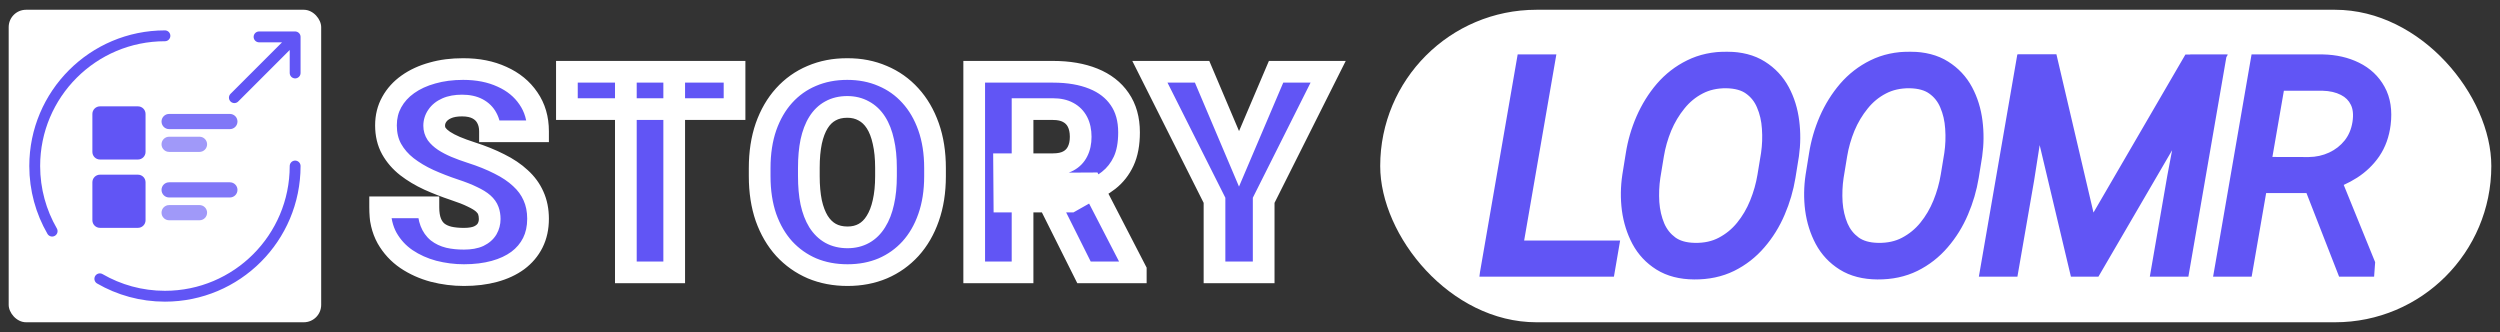<svg width="1152" height="153" viewBox="0 0 1152 153" fill="none" xmlns="http://www.w3.org/2000/svg">
<rect x="0" y="0" width="1152" height="153" fill="#333333" stroke="none"/>
<rect x="4" y="4.5" width="144" height="144" rx="8" fill="white"/>
<path d="M108 45L136 17M136 17H119.375M136 17V33.625" stroke="#6155F5" stroke-width="5" stroke-linecap="round" stroke-linejoin="round"/>
<path d="M76 16.5C42.863 16.5 16 43.363 16 76.5C16 87.428 18.922 97.675 24.027 106.5M136 76.5C136 109.637 109.137 136.5 76 136.5C65.072 136.5 54.825 133.578 46 128.473" stroke="#6155F5" stroke-width="5" stroke-linecap="round"/>
<path d="M77.931 63C75.998 63 74.431 64.567 74.431 66.5C74.431 68.433 75.998 70 77.931 70H91.931C93.864 70 95.431 68.433 95.431 66.5C95.431 64.567 93.864 63 91.931 63H77.931Z" fill="#6155F5" fill-opacity="0.6"/>
<path d="M77.931 94.5C75.998 94.5 74.431 96.067 74.431 98C74.431 99.933 75.998 101.5 77.931 101.5H91.931C93.864 101.5 95.431 99.933 95.431 98C95.431 96.067 93.864 94.5 91.931 94.5H77.931Z" fill="#6155F5" fill-opacity="0.6"/>
<path d="M77.931 52.5C75.998 52.5 74.431 54.067 74.431 56C74.431 57.933 75.998 59.5 77.931 59.5H105.931C107.864 59.5 109.431 57.933 109.431 56C109.431 54.067 107.864 52.5 105.931 52.5H77.931Z" fill="#6155F5" fill-opacity="0.8"/>
<path d="M77.931 84C75.998 84 74.431 85.567 74.431 87.5C74.431 89.433 75.998 91 77.931 91H105.931C107.864 91 109.431 89.433 109.431 87.5C109.431 85.567 107.864 84 105.931 84H77.931Z" fill="#6155F5" fill-opacity="0.8"/>
<path d="M46.069 49.007C44.136 49.007 42.569 50.574 42.569 52.507V70.007C42.569 71.94 44.136 73.507 46.069 73.507H63.569C65.502 73.507 67.069 71.94 67.069 70.007V52.507C67.069 50.574 65.502 49.007 63.569 49.007H46.069Z" fill="#6155F5"/>
<path d="M46.069 80.493C44.136 80.493 42.569 82.06 42.569 83.993V101.493C42.569 103.426 44.136 104.993 46.069 104.993H63.569C65.502 104.993 67.069 103.426 67.069 101.493V83.993C67.069 82.06 65.502 80.493 63.569 80.493H46.069Z" fill="#6155F5"/>
<rect x="636" y="4.5" width="512" height="144" rx="72" fill="white"/>
<mask id="path-11-outside-1_2608_38" maskUnits="userSpaceOnUse" x="681.5" y="23.5" width="421" height="106" fill="black">
<rect fill="white" x="681.5" y="23.5" width="421" height="106"/>
<path d="M740.621 115.835L739.478 122.5H692.95L694.029 115.835H740.621ZM711.231 30.078L695.235 122.5H687.554L703.55 30.078H711.231ZM823.991 71.338L822.404 81.177C821.515 86.593 819.971 91.862 817.77 96.982C815.612 102.061 812.777 106.631 809.264 110.693C805.794 114.756 801.668 117.972 796.886 120.342C792.147 122.669 786.751 123.812 780.7 123.77C774.818 123.727 769.888 122.458 765.91 119.961C761.932 117.464 758.843 114.163 756.642 110.059C754.442 105.911 753.003 101.341 752.326 96.348C751.691 91.354 751.755 86.318 752.516 81.24L754.103 71.401C754.95 65.985 756.473 60.737 758.674 55.659C760.916 50.539 763.773 45.947 767.243 41.885C770.755 37.822 774.881 34.627 779.621 32.3C784.403 29.93 789.798 28.766 795.807 28.809C801.732 28.851 806.662 30.12 810.597 32.617C814.575 35.114 817.664 38.415 819.865 42.52C822.066 46.624 823.483 51.195 824.118 56.23C824.753 61.224 824.71 66.26 823.991 71.338ZM814.787 81.24L816.437 71.211C817.03 67.191 817.178 63.128 816.882 59.023C816.628 54.876 815.739 51.047 814.216 47.534C812.734 44.022 810.47 41.187 807.424 39.028C804.419 36.87 800.441 35.749 795.49 35.664C790.581 35.622 786.18 36.616 782.287 38.648C778.436 40.636 775.114 43.366 772.321 46.836C769.528 50.264 767.243 54.093 765.466 58.325C763.731 62.557 762.503 66.852 761.784 71.211L760.134 81.24C759.541 85.218 759.372 89.281 759.626 93.428C759.922 97.575 760.811 101.405 762.292 104.917C763.815 108.429 766.079 111.286 769.084 113.486C772.131 115.687 776.087 116.829 780.954 116.914C785.99 116.999 790.433 116.025 794.284 113.994C798.177 111.963 801.52 109.233 804.313 105.806C807.106 102.378 809.37 98.527 811.105 94.253C812.84 89.979 814.067 85.641 814.787 81.24ZM908.44 71.338L906.854 81.177C905.965 86.593 904.42 91.862 902.22 96.982C900.062 102.061 897.226 106.631 893.714 110.693C890.244 114.756 886.118 117.972 881.336 120.342C876.596 122.669 871.201 123.812 865.149 123.77C859.267 123.727 854.337 122.458 850.359 119.961C846.382 117.464 843.292 114.163 841.092 110.059C838.891 105.911 837.452 101.341 836.775 96.348C836.141 91.354 836.204 86.318 836.966 81.24L838.553 71.401C839.399 65.985 840.923 60.737 843.123 55.659C845.366 50.539 848.222 45.947 851.692 41.885C855.205 37.822 859.331 34.627 864.07 32.3C868.852 29.93 874.248 28.766 880.257 28.809C886.181 28.851 891.111 30.12 895.047 32.617C899.025 35.114 902.114 38.415 904.314 42.52C906.515 46.624 907.933 51.195 908.567 56.23C909.202 61.224 909.16 66.26 908.44 71.338ZM899.236 81.24L900.887 71.211C901.479 67.191 901.627 63.128 901.331 59.023C901.077 54.876 900.188 51.047 898.665 47.534C897.184 44.022 894.92 41.187 891.873 39.028C888.868 36.87 884.891 35.749 879.939 35.664C875.031 35.622 870.63 36.616 866.736 38.648C862.885 40.636 859.563 43.366 856.77 46.836C853.978 50.264 851.692 54.093 849.915 58.325C848.18 62.557 846.953 66.852 846.233 71.211L844.583 81.24C843.991 85.218 843.821 89.281 844.075 93.428C844.371 97.575 845.26 101.405 846.741 104.917C848.265 108.429 850.529 111.286 853.533 113.486C856.58 115.687 860.537 116.829 865.403 116.914C870.439 116.999 874.882 116.025 878.733 113.994C882.627 111.963 885.97 109.233 888.763 105.806C891.556 102.378 893.82 98.527 895.555 94.253C897.29 89.979 898.517 85.641 899.236 81.24ZM936.269 30.015H943.632L962.675 111.328L1009.9 30.142H1017.9L964.072 122.5H958.232L936.269 30.015ZM933.793 30.078H940.585L932.397 82.319L925.414 122.5H917.797L933.793 30.078ZM1013.39 30.078H1020.18L1004.19 122.5H996.571L1003.62 81.811L1013.39 30.078ZM1041.73 30.078H1070.36C1075.82 30.205 1080.64 31.305 1084.83 33.379C1089.06 35.453 1092.26 38.457 1094.41 42.393C1096.62 46.328 1097.36 51.195 1096.64 56.992C1096.04 61.69 1094.58 65.752 1092.26 69.18C1089.93 72.565 1086.99 75.4 1083.43 77.686C1079.92 79.928 1076.03 81.685 1071.75 82.954L1068.96 83.97H1037.29L1038.3 77.305L1063.88 77.368C1067.99 77.326 1071.82 76.48 1075.37 74.829C1078.93 73.179 1081.91 70.851 1084.32 67.847C1086.73 64.8 1088.28 61.182 1088.96 56.992C1089.63 52.676 1089.23 49.036 1087.75 46.074C1086.31 43.112 1084.05 40.848 1080.96 39.282C1077.91 37.717 1074.33 36.891 1070.23 36.807H1048.2L1033.35 122.5H1025.73L1041.73 30.078ZM1081.27 122.5L1065.15 81.177L1072.9 81.05L1089.4 121.611L1089.34 122.5H1081.27Z"/>
</mask>
<path d="M740.621 115.835L739.478 122.5H692.95L694.029 115.835H740.621ZM711.231 30.078L695.235 122.5H687.554L703.55 30.078H711.231ZM823.991 71.338L822.404 81.177C821.515 86.593 819.971 91.862 817.77 96.982C815.612 102.061 812.777 106.631 809.264 110.693C805.794 114.756 801.668 117.972 796.886 120.342C792.147 122.669 786.751 123.812 780.7 123.77C774.818 123.727 769.888 122.458 765.91 119.961C761.932 117.464 758.843 114.163 756.642 110.059C754.442 105.911 753.003 101.341 752.326 96.348C751.691 91.354 751.755 86.318 752.516 81.24L754.103 71.401C754.95 65.985 756.473 60.737 758.674 55.659C760.916 50.539 763.773 45.947 767.243 41.885C770.755 37.822 774.881 34.627 779.621 32.3C784.403 29.93 789.798 28.766 795.807 28.809C801.732 28.851 806.662 30.12 810.597 32.617C814.575 35.114 817.664 38.415 819.865 42.52C822.066 46.624 823.483 51.195 824.118 56.23C824.753 61.224 824.71 66.26 823.991 71.338ZM814.787 81.24L816.437 71.211C817.03 67.191 817.178 63.128 816.882 59.023C816.628 54.876 815.739 51.047 814.216 47.534C812.734 44.022 810.47 41.187 807.424 39.028C804.419 36.87 800.441 35.749 795.49 35.664C790.581 35.622 786.18 36.616 782.287 38.648C778.436 40.636 775.114 43.366 772.321 46.836C769.528 50.264 767.243 54.093 765.466 58.325C763.731 62.557 762.503 66.852 761.784 71.211L760.134 81.24C759.541 85.218 759.372 89.281 759.626 93.428C759.922 97.575 760.811 101.405 762.292 104.917C763.815 108.429 766.079 111.286 769.084 113.486C772.131 115.687 776.087 116.829 780.954 116.914C785.99 116.999 790.433 116.025 794.284 113.994C798.177 111.963 801.52 109.233 804.313 105.806C807.106 102.378 809.37 98.527 811.105 94.253C812.84 89.979 814.067 85.641 814.787 81.24ZM908.44 71.338L906.854 81.177C905.965 86.593 904.42 91.862 902.22 96.982C900.062 102.061 897.226 106.631 893.714 110.693C890.244 114.756 886.118 117.972 881.336 120.342C876.596 122.669 871.201 123.812 865.149 123.77C859.267 123.727 854.337 122.458 850.359 119.961C846.382 117.464 843.292 114.163 841.092 110.059C838.891 105.911 837.452 101.341 836.775 96.348C836.141 91.354 836.204 86.318 836.966 81.24L838.553 71.401C839.399 65.985 840.923 60.737 843.123 55.659C845.366 50.539 848.222 45.947 851.692 41.885C855.205 37.822 859.331 34.627 864.07 32.3C868.852 29.93 874.248 28.766 880.257 28.809C886.181 28.851 891.111 30.12 895.047 32.617C899.025 35.114 902.114 38.415 904.314 42.52C906.515 46.624 907.933 51.195 908.567 56.23C909.202 61.224 909.16 66.26 908.44 71.338ZM899.236 81.24L900.887 71.211C901.479 67.191 901.627 63.128 901.331 59.023C901.077 54.876 900.188 51.047 898.665 47.534C897.184 44.022 894.92 41.187 891.873 39.028C888.868 36.87 884.891 35.749 879.939 35.664C875.031 35.622 870.63 36.616 866.736 38.648C862.885 40.636 859.563 43.366 856.77 46.836C853.978 50.264 851.692 54.093 849.915 58.325C848.18 62.557 846.953 66.852 846.233 71.211L844.583 81.24C843.991 85.218 843.821 89.281 844.075 93.428C844.371 97.575 845.26 101.405 846.741 104.917C848.265 108.429 850.529 111.286 853.533 113.486C856.58 115.687 860.537 116.829 865.403 116.914C870.439 116.999 874.882 116.025 878.733 113.994C882.627 111.963 885.97 109.233 888.763 105.806C891.556 102.378 893.82 98.527 895.555 94.253C897.29 89.979 898.517 85.641 899.236 81.24ZM936.269 30.015H943.632L962.675 111.328L1009.9 30.142H1017.9L964.072 122.5H958.232L936.269 30.015ZM933.793 30.078H940.585L932.397 82.319L925.414 122.5H917.797L933.793 30.078ZM1013.39 30.078H1020.18L1004.19 122.5H996.571L1003.62 81.811L1013.39 30.078ZM1041.73 30.078H1070.36C1075.82 30.205 1080.64 31.305 1084.83 33.379C1089.06 35.453 1092.26 38.457 1094.41 42.393C1096.62 46.328 1097.36 51.195 1096.64 56.992C1096.04 61.69 1094.58 65.752 1092.26 69.18C1089.93 72.565 1086.99 75.4 1083.43 77.686C1079.92 79.928 1076.03 81.685 1071.75 82.954L1068.96 83.97H1037.29L1038.3 77.305L1063.88 77.368C1067.99 77.326 1071.82 76.48 1075.37 74.829C1078.93 73.179 1081.91 70.851 1084.32 67.847C1086.73 64.8 1088.28 61.182 1088.96 56.992C1089.63 52.676 1089.23 49.036 1087.75 46.074C1086.31 43.112 1084.05 40.848 1080.96 39.282C1077.91 37.717 1074.33 36.891 1070.23 36.807H1048.2L1033.35 122.5H1025.73L1041.73 30.078ZM1081.27 122.5L1065.15 81.177L1072.9 81.05L1089.4 121.611L1089.34 122.5H1081.27Z" fill="#6155F5"/>
<path d="M740.621 115.835L745.549 116.68L746.551 110.835H740.621V115.835ZM739.478 122.5V127.5H743.694L744.406 123.345L739.478 122.5ZM692.95 122.5L688.014 121.701L687.075 127.5H692.95V122.5ZM694.029 115.835V110.835H689.773L689.093 115.036L694.029 115.835ZM711.231 30.078L716.158 30.931L717.171 25.078H711.231V30.078ZM695.235 122.5V127.5H699.444L700.162 123.353L695.235 122.5ZM687.554 122.5L682.627 121.647L681.614 127.5H687.554V122.5ZM703.55 30.078V25.078H699.341L698.624 29.225L703.55 30.078ZM740.621 115.835L735.693 114.99L734.55 121.655L739.478 122.5L744.406 123.345L745.549 116.68L740.621 115.835ZM739.478 122.5V117.5H692.95V122.5V127.5H739.478V122.5ZM692.95 122.5L697.885 123.299L698.965 116.634L694.029 115.835L689.093 115.036L688.014 121.701L692.95 122.5ZM694.029 115.835V120.835H740.621V115.835V110.835H694.029V115.835ZM711.231 30.078L706.304 29.225L690.308 121.647L695.235 122.5L700.162 123.353L716.158 30.931L711.231 30.078ZM695.235 122.5V117.5H687.554V122.5V127.5H695.235V122.5ZM687.554 122.5L692.481 123.353L708.477 30.931L703.55 30.078L698.624 29.225L682.627 121.647L687.554 122.5ZM703.55 30.078V35.078H711.231V30.078V25.078H703.55V30.078ZM823.991 71.338L828.927 72.134L828.935 72.087L828.942 72.039L823.991 71.338ZM822.404 81.177L827.338 81.986L827.34 81.973L822.404 81.177ZM817.77 96.982L813.177 95.008L813.173 95.017L813.169 95.027L817.77 96.982ZM809.264 110.693L805.482 107.423L805.472 107.435L805.463 107.446L809.264 110.693ZM796.886 120.342L799.09 124.83L799.099 124.826L799.107 124.822L796.886 120.342ZM780.7 123.77L780.664 128.769L780.665 128.769L780.7 123.77ZM756.642 110.059L752.226 112.402L752.231 112.412L752.236 112.421L756.642 110.059ZM752.326 96.348L747.366 96.978L747.368 96.999L747.371 97.019L752.326 96.348ZM752.516 81.24L747.58 80.444L747.576 80.471L747.572 80.499L752.516 81.24ZM754.103 71.401L759.039 72.198L759.041 72.185L759.043 72.173L754.103 71.401ZM758.674 55.659L754.094 53.653L754.09 53.662L754.086 53.671L758.674 55.659ZM767.243 41.885L763.461 38.615L763.451 38.626L763.441 38.637L767.243 41.885ZM779.621 32.3L781.825 36.788L781.833 36.784L781.841 36.78L779.621 32.3ZM795.807 28.809L795.843 23.809L795.843 23.809L795.807 28.809ZM810.597 32.617L807.919 36.839L807.929 36.846L807.939 36.852L810.597 32.617ZM824.118 56.23L819.157 56.856L819.158 56.861L824.118 56.23ZM814.787 81.24L809.853 80.428L809.852 80.434L814.787 81.24ZM816.437 71.211L821.371 72.023L821.378 71.981L821.384 71.94L816.437 71.211ZM816.882 59.023L811.891 59.329L811.893 59.356L811.895 59.383L816.882 59.023ZM814.216 47.534L809.608 49.477L809.618 49.5L809.628 49.524L814.216 47.534ZM807.424 39.028L804.507 43.089L804.52 43.099L804.533 43.108L807.424 39.028ZM795.49 35.664L795.575 30.665L795.554 30.664L795.533 30.664L795.49 35.664ZM782.287 38.648L784.581 43.09L784.591 43.085L784.6 43.08L782.287 38.648ZM772.321 46.836L776.197 49.994L776.207 49.983L776.216 49.971L772.321 46.836ZM765.466 58.325L760.856 56.389L760.847 56.409L760.839 56.428L765.466 58.325ZM761.784 71.211L756.851 70.397L756.85 70.399L761.784 71.211ZM760.134 81.24L755.2 80.428L755.194 80.466L755.188 80.504L760.134 81.24ZM759.626 93.428L754.635 93.733L754.637 93.759L754.638 93.784L759.626 93.428ZM762.292 104.917L757.685 106.86L757.695 106.883L757.705 106.907L762.292 104.917ZM769.084 113.486L766.129 117.52L766.143 117.53L766.156 117.54L769.084 113.486ZM780.954 116.914L780.867 121.913L780.87 121.913L780.954 116.914ZM794.284 113.994L791.971 109.561L791.961 109.566L791.951 109.572L794.284 113.994ZM823.991 71.338L819.055 70.542L817.468 80.381L822.404 81.177L827.34 81.973L828.927 72.134L823.991 71.338ZM822.404 81.177L817.47 80.367C816.648 85.377 815.219 90.255 813.177 95.008L817.77 96.982L822.364 98.957C824.722 93.469 826.383 87.81 827.338 81.986L822.404 81.177ZM817.77 96.982L813.169 95.027C811.208 99.64 808.645 103.764 805.482 107.423L809.264 110.693L813.047 113.964C816.908 109.497 820.016 104.481 822.372 98.938L817.77 96.982ZM809.264 110.693L805.463 107.446C802.431 110.996 798.842 113.792 794.666 115.862L796.886 120.342L799.107 124.822C804.494 122.152 809.158 118.516 813.066 113.941L809.264 110.693ZM796.886 120.342L794.683 115.854C790.735 117.792 786.124 118.807 780.735 118.77L780.7 123.77L780.665 128.769C787.379 128.816 793.559 127.546 799.09 124.83L796.886 120.342ZM780.7 123.77L780.736 118.77C775.549 118.732 771.583 117.619 768.568 115.726L765.91 119.961L763.252 124.196C768.192 127.297 774.087 128.722 780.664 128.769L780.7 123.77ZM765.91 119.961L768.568 115.726C765.319 113.687 762.836 111.029 761.049 107.696L756.642 110.059L752.236 112.421C754.85 117.298 758.545 121.241 763.252 124.196L765.91 119.961ZM756.642 110.059L761.059 107.715C759.155 104.126 757.884 100.128 757.281 95.676L752.326 96.348L747.371 97.019C748.122 102.554 749.729 107.697 752.226 112.402L756.642 110.059ZM752.326 96.348L757.286 95.717C756.71 91.189 756.766 86.615 757.461 81.982L752.516 81.24L747.572 80.499C746.743 86.022 746.672 91.52 747.366 96.978L752.326 96.348ZM752.516 81.24L757.453 82.036L759.039 72.198L754.103 71.401L749.167 70.605L747.58 80.444L752.516 81.24ZM754.103 71.401L759.043 72.173C759.824 67.179 761.228 62.34 763.261 57.647L758.674 55.659L754.086 53.671C751.718 59.134 750.076 64.79 749.163 70.629L754.103 71.401ZM758.674 55.659L763.254 57.665C765.309 52.974 767.908 48.804 771.045 45.132L767.243 41.885L763.441 38.637C759.638 43.09 756.524 48.104 754.094 53.653L758.674 55.659ZM767.243 41.885L771.025 45.155C774.106 41.591 777.698 38.814 781.825 36.788L779.621 32.3L777.417 27.812C772.064 30.44 767.404 34.053 763.461 38.615L767.243 41.885ZM779.621 32.3L781.841 36.78C785.838 34.799 790.446 33.771 795.772 33.809L795.807 28.809L795.843 23.809C789.151 23.762 782.967 25.061 777.401 27.82L779.621 32.3ZM795.807 28.809L795.772 33.809C801.011 33.846 804.962 34.964 807.919 36.839L810.597 32.617L813.276 28.395C808.361 25.277 802.453 23.856 795.843 23.809L795.807 28.809ZM810.597 32.617L807.939 36.852C811.188 38.891 813.672 41.549 815.458 44.882L819.865 42.52L824.272 40.157C821.657 35.28 817.963 31.337 813.255 28.382L810.597 32.617ZM819.865 42.52L815.458 44.882C817.344 48.4 818.592 52.373 819.157 56.856L824.118 56.23L829.079 55.605C828.374 50.016 826.787 44.849 824.272 40.157L819.865 42.52ZM824.118 56.23L819.158 56.861C819.735 61.404 819.698 65.992 819.04 70.637L823.991 71.338L828.942 72.039C829.722 66.528 829.77 61.044 829.078 55.6L824.118 56.23ZM814.787 81.24L819.721 82.052L821.371 72.023L816.437 71.211L811.504 70.399L809.853 80.428L814.787 81.24ZM816.437 71.211L821.384 71.94C822.03 67.555 822.191 63.127 821.869 58.663L816.882 59.023L811.895 59.383C812.165 63.13 812.029 66.827 811.491 70.482L816.437 71.211ZM816.882 59.023L821.872 58.718C821.586 54.04 820.577 49.634 818.803 45.545L814.216 47.534L809.628 49.524C810.901 52.459 811.67 55.713 811.891 59.329L816.882 59.023ZM814.216 47.534L818.823 45.591C816.988 41.239 814.137 37.657 810.314 34.948L807.424 39.028L804.533 43.108C806.803 44.716 808.481 46.804 809.608 49.477L814.216 47.534ZM807.424 39.028L810.341 34.967C806.272 32.045 801.205 30.761 795.575 30.665L795.49 35.664L795.405 40.663C799.677 40.736 802.566 41.696 804.507 43.089L807.424 39.028ZM795.49 35.664L795.533 30.664C789.903 30.616 784.677 31.761 779.974 34.215L782.287 38.648L784.6 43.08C787.684 41.471 791.26 40.628 795.447 40.664L795.49 35.664ZM782.287 38.648L779.992 34.205C775.505 36.523 771.643 39.704 768.426 43.701L772.321 46.836L776.216 49.971C778.585 47.028 781.367 44.75 784.581 43.09L782.287 38.648ZM772.321 46.836L768.445 43.678C765.339 47.489 762.811 51.734 760.856 56.389L765.466 58.325L770.075 60.261C771.675 56.453 773.717 53.038 776.197 49.994L772.321 46.836ZM765.466 58.325L760.839 56.428C758.967 60.996 757.633 65.654 756.851 70.397L761.784 71.211L766.717 72.025C767.373 68.051 768.495 64.118 770.092 60.222L765.466 58.325ZM761.784 71.211L756.85 70.399L755.2 80.428L760.134 81.24L765.067 82.052L766.718 72.023L761.784 71.211ZM760.134 81.24L755.188 80.504C754.543 84.838 754.361 89.25 754.635 93.733L759.626 93.428L764.616 93.122C764.383 89.311 764.54 85.599 765.079 81.977L760.134 81.24ZM759.626 93.428L754.638 93.784C754.97 98.428 755.972 102.799 757.685 106.86L762.292 104.917L766.899 102.974C765.649 100.01 764.874 96.722 764.613 93.072L759.626 93.428ZM762.292 104.917L757.705 106.907C759.571 111.209 762.388 114.78 766.129 117.52L769.084 113.486L772.038 109.452C769.77 107.792 768.059 105.649 766.879 102.927L762.292 104.917ZM769.084 113.486L766.156 117.54C770.245 120.493 775.279 121.816 780.867 121.913L780.954 116.914L781.041 111.915C776.896 111.843 774.016 110.881 772.011 109.433L769.084 113.486ZM780.954 116.914L780.87 121.913C786.614 122.01 791.912 120.898 796.617 118.417L794.284 113.994L791.951 109.572C788.954 111.153 785.365 111.987 781.038 111.915L780.954 116.914ZM794.284 113.994L796.597 118.427C801.097 116.079 804.97 112.915 808.189 108.964L804.313 105.806L800.437 102.647C798.07 105.552 795.258 107.846 791.971 109.561L794.284 113.994ZM804.313 105.806L808.189 108.964C811.31 105.134 813.824 100.849 815.738 96.134L811.105 94.253L806.472 92.372C804.916 96.205 802.902 99.622 800.437 102.647L804.313 105.806ZM811.105 94.253L815.738 96.134C817.609 91.526 818.94 86.829 819.721 82.047L814.787 81.24L809.852 80.434C809.195 84.454 808.072 88.432 806.472 92.372L811.105 94.253ZM908.44 71.338L913.377 72.134L913.384 72.087L913.391 72.039L908.44 71.338ZM906.854 81.177L911.788 81.986L911.79 81.973L906.854 81.177ZM902.22 96.982L897.626 95.008L897.622 95.017L897.618 95.027L902.22 96.982ZM893.714 110.693L889.932 107.423L889.922 107.435L889.912 107.446L893.714 110.693ZM881.336 120.342L883.54 124.83L883.548 124.826L883.556 124.822L881.336 120.342ZM865.149 123.77L865.113 128.769L865.114 128.769L865.149 123.77ZM841.092 110.059L836.675 112.402L836.68 112.412L836.685 112.421L841.092 110.059ZM836.775 96.348L831.815 96.978L831.818 96.999L831.821 97.019L836.775 96.348ZM836.966 81.24L832.03 80.444L832.025 80.471L832.021 80.499L836.966 81.24ZM838.553 71.401L843.489 72.198L843.491 72.185L843.493 72.173L838.553 71.401ZM843.123 55.659L838.543 53.653L838.539 53.662L838.535 53.671L843.123 55.659ZM851.692 41.885L847.91 38.615L847.9 38.626L847.891 38.637L851.692 41.885ZM864.07 32.3L866.274 36.788L866.282 36.784L866.29 36.78L864.07 32.3ZM880.257 28.809L880.293 23.809L880.292 23.809L880.257 28.809ZM895.047 32.617L892.368 36.839L892.379 36.846L892.389 36.852L895.047 32.617ZM908.567 56.23L903.607 56.856L903.607 56.861L908.567 56.23ZM899.236 81.24L894.303 80.428L894.302 80.434L899.236 81.24ZM900.887 71.211L905.82 72.023L905.827 71.981L905.833 71.94L900.887 71.211ZM901.331 59.023L896.34 59.329L896.342 59.356L896.344 59.383L901.331 59.023ZM898.665 47.534L894.058 49.477L894.068 49.5L894.078 49.524L898.665 47.534ZM891.873 39.028L888.956 43.089L888.969 43.099L888.983 43.108L891.873 39.028ZM879.939 35.664L880.025 30.665L880.004 30.664L879.983 30.664L879.939 35.664ZM866.736 38.648L869.031 43.09L869.04 43.085L869.049 43.08L866.736 38.648ZM856.77 46.836L860.647 49.994L860.656 49.983L860.666 49.971L856.77 46.836ZM849.915 58.325L845.305 56.389L845.297 56.409L845.289 56.428L849.915 58.325ZM846.233 71.211L841.3 70.397L841.3 70.399L846.233 71.211ZM844.583 81.24L839.649 80.428L839.643 80.466L839.638 80.504L844.583 81.24ZM844.075 93.428L839.085 93.733L839.086 93.759L839.088 93.784L844.075 93.428ZM846.741 104.917L842.134 106.86L842.144 106.883L842.154 106.907L846.741 104.917ZM853.533 113.486L850.579 117.52L850.592 117.53L850.606 117.54L853.533 113.486ZM865.403 116.914L865.316 121.913L865.319 121.913L865.403 116.914ZM878.733 113.994L876.421 109.561L876.411 109.566L876.401 109.572L878.733 113.994ZM908.44 71.338L903.504 70.542L901.917 80.381L906.854 81.177L911.79 81.973L913.377 72.134L908.44 71.338ZM906.854 81.177L901.919 80.367C901.098 85.377 899.669 90.255 897.626 95.008L902.22 96.982L906.813 98.957C909.172 93.469 910.832 87.81 911.788 81.986L906.854 81.177ZM902.22 96.982L897.618 95.027C895.657 99.64 893.095 103.764 889.932 107.423L893.714 110.693L897.496 113.964C901.358 109.497 904.466 104.481 906.821 98.938L902.22 96.982ZM893.714 110.693L889.912 107.446C886.88 110.996 883.292 113.792 879.116 115.862L881.336 120.342L883.556 124.822C888.944 122.152 893.608 118.516 897.516 113.941L893.714 110.693ZM881.336 120.342L879.132 115.854C875.184 117.792 870.574 118.807 865.184 118.77L865.149 123.77L865.114 128.769C871.828 128.816 878.008 127.546 883.54 124.83L881.336 120.342ZM865.149 123.77L865.185 118.77C859.999 118.732 856.033 117.619 853.017 115.726L850.359 119.961L847.701 124.196C852.642 127.297 858.536 128.722 865.113 128.769L865.149 123.77ZM850.359 119.961L853.017 115.726C849.769 113.687 847.285 111.029 845.499 107.696L841.092 110.059L836.685 112.421C839.3 117.298 842.994 121.241 847.701 124.196L850.359 119.961ZM841.092 110.059L845.509 107.715C843.604 104.126 842.334 100.128 841.73 95.676L836.775 96.348L831.821 97.019C832.571 102.554 834.178 107.697 836.675 112.402L841.092 110.059ZM836.775 96.348L841.735 95.717C841.16 91.189 841.216 86.615 841.91 81.982L836.966 81.24L832.021 80.499C831.193 86.022 831.121 91.52 831.815 96.978L836.775 96.348ZM836.966 81.24L841.902 82.036L843.489 72.198L838.553 71.401L833.617 70.605L832.03 80.444L836.966 81.24ZM838.553 71.401L843.493 72.173C844.273 67.179 845.677 62.34 847.711 57.647L843.123 55.659L838.535 53.671C836.168 59.134 834.525 64.79 833.613 70.629L838.553 71.401ZM843.123 55.659L847.703 57.665C849.758 52.974 852.358 48.804 855.494 45.132L851.692 41.885L847.891 38.637C844.087 43.09 840.974 48.104 838.543 53.653L843.123 55.659ZM851.692 41.885L855.475 45.155C858.556 41.591 862.148 38.814 866.274 36.788L864.07 32.3L861.866 27.812C856.514 30.44 851.854 34.053 847.91 38.615L851.692 41.885ZM864.07 32.3L866.29 36.78C870.288 34.799 874.895 33.771 880.222 33.809L880.257 28.809L880.292 23.809C873.6 23.762 867.417 25.061 861.85 27.82L864.07 32.3ZM880.257 28.809L880.221 33.809C885.461 33.846 889.412 34.964 892.368 36.839L895.047 32.617L897.725 28.395C892.811 25.277 886.902 23.856 880.293 23.809L880.257 28.809ZM895.047 32.617L892.389 36.852C895.637 38.891 898.121 41.549 899.908 44.882L904.314 42.52L908.721 40.157C906.107 35.28 902.412 31.337 897.705 28.382L895.047 32.617ZM904.314 42.52L899.908 44.882C901.794 48.4 903.042 52.373 903.607 56.856L908.567 56.23L913.528 55.605C912.824 50.016 911.236 44.849 908.721 40.157L904.314 42.52ZM908.567 56.23L903.607 56.861C904.185 61.404 904.148 65.992 903.49 70.637L908.44 71.338L913.391 72.039C914.172 66.528 914.22 61.044 913.527 55.6L908.567 56.23ZM899.236 81.24L904.17 82.052L905.82 72.023L900.887 71.211L895.953 70.399L894.303 80.428L899.236 81.24ZM900.887 71.211L905.833 71.94C906.48 67.555 906.64 63.127 906.318 58.663L901.331 59.023L896.344 59.383C896.614 63.13 896.479 66.827 895.94 70.482L900.887 71.211ZM901.331 59.023L906.322 58.718C906.035 54.04 905.026 49.634 903.252 45.545L898.665 47.534L894.078 49.524C895.351 52.459 896.119 55.713 896.34 59.329L901.331 59.023ZM898.665 47.534L903.272 45.591C901.437 41.239 898.587 37.657 894.763 34.948L891.873 39.028L888.983 43.108C891.253 44.716 892.931 46.804 894.058 49.477L898.665 47.534ZM891.873 39.028L894.79 34.967C890.721 32.045 885.655 30.761 880.025 30.665L879.939 35.664L879.854 40.663C884.126 40.736 887.016 41.696 888.956 43.089L891.873 39.028ZM879.939 35.664L879.983 30.664C874.352 30.616 869.126 31.761 864.423 34.215L866.736 38.648L869.049 43.08C872.133 41.471 875.709 40.628 879.896 40.664L879.939 35.664ZM866.736 38.648L864.442 34.205C859.955 36.523 856.093 39.704 852.875 43.701L856.77 46.836L860.666 49.971C863.034 47.028 865.816 44.75 869.031 43.09L866.736 38.648ZM856.77 46.836L852.894 43.678C849.788 47.489 847.26 51.734 845.305 56.389L849.915 58.325L854.525 60.261C856.124 56.453 858.167 53.038 860.647 49.994L856.77 46.836ZM849.915 58.325L845.289 56.428C843.416 60.996 842.083 65.654 841.3 70.397L846.233 71.211L851.167 72.025C851.823 68.051 852.944 64.118 854.541 60.222L849.915 58.325ZM846.233 71.211L841.3 70.399L839.649 80.428L844.583 81.24L849.517 82.052L851.167 72.023L846.233 71.211ZM844.583 81.24L839.638 80.504C838.992 84.838 838.81 89.25 839.085 93.733L844.075 93.428L849.066 93.122C848.833 89.311 848.989 85.599 849.528 81.977L844.583 81.24ZM844.075 93.428L839.088 93.784C839.42 98.428 840.422 102.799 842.134 106.86L846.741 104.917L851.348 102.974C850.098 100.01 849.323 96.722 849.062 93.072L844.075 93.428ZM846.741 104.917L842.154 106.907C844.02 111.209 846.838 114.78 850.579 117.52L853.533 113.486L856.488 109.452C854.22 107.792 852.509 105.649 851.328 102.927L846.741 104.917ZM853.533 113.486L850.606 117.54C854.694 120.493 859.728 121.816 865.316 121.913L865.403 116.914L865.49 111.915C861.345 111.843 858.466 110.881 856.461 109.433L853.533 113.486ZM865.403 116.914L865.319 121.913C871.063 122.01 876.362 120.898 881.066 118.417L878.733 113.994L876.401 109.572C873.403 111.153 869.815 111.987 865.487 111.915L865.403 116.914ZM878.733 113.994L881.046 118.427C885.546 116.079 889.42 112.915 892.639 108.964L888.763 105.806L884.887 102.647C882.52 105.552 879.707 107.846 876.421 109.561L878.733 113.994ZM888.763 105.806L892.639 108.964C895.76 105.134 898.273 100.849 900.188 96.134L895.555 94.253L890.922 92.372C889.366 96.205 887.352 99.622 884.887 102.647L888.763 105.806ZM895.555 94.253L900.188 96.134C902.058 91.526 903.389 86.829 904.171 82.047L899.236 81.24L894.302 80.434C893.645 84.454 892.521 88.432 890.922 92.372L895.555 94.253ZM936.269 30.015V25.015H929.942L931.404 31.17L936.269 30.015ZM943.632 30.015L948.5 28.875L947.596 25.015H943.632V30.015ZM962.675 111.328L957.807 112.468L960.674 124.712L966.997 113.842L962.675 111.328ZM1009.9 30.142V25.142H1007.03L1005.58 27.628L1009.9 30.142ZM1017.9 30.142L1022.22 32.659L1026.6 25.142H1017.9V30.142ZM964.072 122.5V127.5H966.945L968.391 125.018L964.072 122.5ZM958.232 122.5L953.367 123.655L954.28 127.5H958.232V122.5ZM933.793 30.078V25.078H929.584L928.866 29.225L933.793 30.078ZM940.585 30.078L945.525 30.852L946.43 25.078H940.585V30.078ZM932.397 82.319L937.323 83.175L937.33 83.135L937.336 83.094L932.397 82.319ZM925.414 122.5V127.5H929.62L930.34 123.356L925.414 122.5ZM917.797 122.5L912.87 121.647L911.857 127.5H917.797V122.5ZM1013.39 30.078V25.078H1009.25L1008.48 29.15L1013.39 30.078ZM1020.18 30.078L1025.11 30.931L1026.12 25.078H1020.18V30.078ZM1004.19 122.5V127.5H1008.4L1009.12 123.353L1004.19 122.5ZM996.571 122.5L991.645 121.647L990.631 127.5H996.571V122.5ZM1003.62 81.811L998.704 80.883L998.697 80.921L998.691 80.958L1003.62 81.811ZM936.269 30.015V35.015H943.632V30.015V25.015H936.269V30.015ZM943.632 30.015L938.764 31.155L957.807 112.468L962.675 111.328L967.543 110.188L948.5 28.875L943.632 30.015ZM962.675 111.328L966.997 113.842L1014.22 32.656L1009.9 30.142L1005.58 27.628L958.353 108.814L962.675 111.328ZM1009.9 30.142V35.142H1017.9V30.142V25.142H1009.9V30.142ZM1017.9 30.142L1013.58 27.624L959.752 119.982L964.072 122.5L968.391 125.018L1022.22 32.659L1017.9 30.142ZM964.072 122.5V117.5H958.232V122.5V127.5H964.072V122.5ZM958.232 122.5L963.096 121.345L941.133 28.859L936.269 30.015L931.404 31.17L953.367 123.655L958.232 122.5ZM933.793 30.078V35.078H940.585V30.078V25.078H933.793V30.078ZM940.585 30.078L935.645 29.304L927.457 81.545L932.397 82.319L937.336 83.094L945.525 30.852L940.585 30.078ZM932.397 82.319L927.471 81.463L920.488 121.644L925.414 122.5L930.34 123.356L937.323 83.175L932.397 82.319ZM925.414 122.5V117.5H917.797V122.5V127.5H925.414V122.5ZM917.797 122.5L922.724 123.353L938.72 30.931L933.793 30.078L928.866 29.225L912.87 121.647L917.797 122.5ZM1013.39 30.078V35.078H1020.18V30.078V25.078H1013.39V30.078ZM1020.18 30.078L1015.26 29.225L999.262 121.647L1004.19 122.5L1009.12 123.353L1025.11 30.931L1020.18 30.078ZM1004.19 122.5V117.5H996.571V122.5V127.5H1004.19V122.5ZM996.571 122.5L1001.5 123.353L1008.54 82.665L1003.62 81.811L998.691 80.958L991.645 121.647L996.571 122.5ZM1003.62 81.811L1008.53 82.74L1018.31 31.006L1013.39 30.078L1008.48 29.15L998.704 80.883L1003.62 81.811ZM1041.73 30.078V25.078H1037.52L1036.8 29.225L1041.73 30.078ZM1070.36 30.078L1070.47 25.079L1070.42 25.078H1070.36V30.078ZM1084.83 33.379L1082.61 37.86L1082.62 37.864L1082.63 37.869L1084.83 33.379ZM1094.41 42.393L1090.03 44.797L1090.04 44.815L1090.05 44.833L1094.41 42.393ZM1096.64 56.992L1101.6 57.618L1101.6 57.608L1096.64 56.992ZM1092.26 69.18L1096.38 72.012L1096.38 72L1096.39 71.988L1092.26 69.18ZM1083.43 77.686L1086.12 81.9L1086.13 81.896L1086.14 81.891L1083.43 77.686ZM1071.75 82.954L1070.33 78.161L1070.19 78.204L1070.04 78.255L1071.75 82.954ZM1068.96 83.97V88.97H1069.84L1070.67 88.669L1068.96 83.97ZM1037.29 83.97L1032.34 83.216L1031.47 88.97H1037.29V83.97ZM1038.3 77.305L1038.31 72.305L1034.01 72.294L1033.36 76.552L1038.3 77.305ZM1063.88 77.368L1063.87 82.368L1063.9 82.368L1063.93 82.368L1063.88 77.368ZM1084.32 67.847L1088.22 70.977L1088.23 70.964L1088.24 70.95L1084.32 67.847ZM1088.96 56.992L1093.89 57.79L1093.89 57.779L1093.9 57.767L1088.96 56.992ZM1087.75 46.074L1083.25 48.259L1083.26 48.285L1083.28 48.31L1087.75 46.074ZM1080.96 39.282L1078.67 43.729L1078.68 43.736L1078.7 43.742L1080.96 39.282ZM1070.23 36.807L1070.33 31.808L1070.28 31.807H1070.23V36.807ZM1048.2 36.807V31.807H1044L1043.28 35.953L1048.2 36.807ZM1033.35 122.5V127.5H1037.56L1038.28 123.354L1033.35 122.5ZM1025.73 122.5L1020.81 121.647L1019.79 127.5H1025.73V122.5ZM1081.27 122.5L1076.62 124.317L1077.86 127.5H1081.27V122.5ZM1065.15 81.177L1065.07 76.177L1057.88 76.295L1060.49 82.994L1065.15 81.177ZM1072.9 81.05L1077.53 79.165L1076.24 75.994L1072.81 76.05L1072.9 81.05ZM1089.4 121.611L1094.39 121.968L1094.47 120.806L1094.03 119.727L1089.4 121.611ZM1089.34 122.5V127.5H1093.99L1094.32 122.856L1089.34 122.5ZM1041.73 30.078V35.078H1070.36V30.078V25.078H1041.73V30.078ZM1070.36 30.078L1070.24 35.077C1075.09 35.19 1079.18 36.16 1082.61 37.86L1084.83 33.379L1087.05 28.898C1082.1 26.45 1076.54 25.221 1070.47 25.079L1070.36 30.078ZM1084.83 33.379L1082.63 37.869C1085.98 39.513 1088.39 41.812 1090.03 44.797L1094.41 42.393L1098.8 39.988C1096.12 35.102 1092.14 31.392 1087.03 28.889L1084.83 33.379ZM1094.41 42.393L1090.05 44.833C1091.6 47.598 1092.3 51.323 1091.67 56.377L1096.64 56.992L1101.6 57.608C1102.41 51.066 1101.63 45.059 1098.78 39.952L1094.41 42.393ZM1096.64 56.992L1091.68 56.367C1091.17 60.394 1089.94 63.683 1088.12 66.371L1092.26 69.18L1096.39 71.988C1099.22 67.821 1100.92 62.985 1101.6 57.618L1096.64 56.992ZM1092.26 69.18L1088.14 66.347C1086.2 69.169 1083.74 71.543 1080.73 73.48L1083.43 77.686L1086.14 81.891C1090.23 79.258 1093.66 75.961 1096.38 72.012L1092.26 69.18ZM1083.43 77.686L1080.74 73.471C1077.65 75.446 1074.19 77.015 1070.33 78.161L1071.75 82.954L1073.18 87.747C1077.87 86.354 1082.19 84.411 1086.12 81.9L1083.43 77.686ZM1071.75 82.954L1070.04 78.255L1067.25 79.271L1068.96 83.97L1070.67 88.669L1073.46 87.653L1071.75 82.954ZM1068.96 83.97V78.97H1037.29V83.97V88.97H1068.96V83.97ZM1037.29 83.97L1042.23 84.723L1043.24 78.058L1038.3 77.305L1033.36 76.552L1032.34 83.216L1037.29 83.97ZM1038.3 77.305L1038.29 82.305L1063.87 82.368L1063.88 77.368L1063.89 72.368L1038.31 72.305L1038.3 77.305ZM1063.88 77.368L1063.93 82.368C1068.71 82.319 1073.25 81.328 1077.48 79.364L1075.37 74.829L1073.27 70.294C1070.39 71.631 1067.26 72.333 1063.83 72.368L1063.88 77.368ZM1075.37 74.829L1077.48 79.364C1081.72 77.395 1085.32 74.592 1088.22 70.977L1084.32 67.847L1080.42 64.716C1078.5 67.11 1076.14 68.962 1073.27 70.294L1075.37 74.829ZM1084.32 67.847L1088.24 70.95C1091.23 67.174 1093.09 62.742 1093.89 57.79L1088.96 56.992L1084.02 56.194C1083.47 59.621 1082.24 62.426 1080.4 64.743L1084.32 67.847ZM1088.96 56.992L1093.9 57.767C1094.68 52.748 1094.3 47.987 1092.22 43.838L1087.75 46.074L1083.28 48.31C1084.16 50.086 1084.58 52.604 1084.02 56.217L1088.96 56.992ZM1087.75 46.074L1092.25 43.89C1090.31 39.892 1087.23 36.855 1083.22 34.822L1080.96 39.282L1078.7 43.742C1080.87 44.841 1082.32 46.332 1083.25 48.259L1087.75 46.074ZM1080.96 39.282L1083.24 34.835C1079.4 32.86 1075.05 31.905 1070.33 31.808L1070.23 36.807L1070.13 41.806C1073.62 41.878 1076.42 42.573 1078.67 43.729L1080.96 39.282ZM1070.23 36.807V31.807H1048.2V36.807V41.807H1070.23V36.807ZM1048.2 36.807L1043.28 35.953L1028.42 121.646L1033.35 122.5L1038.28 123.354L1053.13 37.661L1048.2 36.807ZM1033.35 122.5V117.5H1025.73V122.5V127.5H1033.35V122.5ZM1025.73 122.5L1030.66 123.353L1046.66 30.931L1041.73 30.078L1036.8 29.225L1020.81 121.647L1025.73 122.5ZM1081.27 122.5L1085.93 120.683L1069.81 79.359L1065.15 81.177L1060.49 82.994L1076.62 124.317L1081.27 122.5ZM1065.15 81.177L1065.23 86.176L1072.98 86.049L1072.9 81.05L1072.81 76.05L1065.07 76.177L1065.15 81.177ZM1072.9 81.05L1068.26 82.934L1084.77 123.496L1089.4 121.611L1094.03 119.727L1077.53 79.165L1072.9 81.05ZM1089.4 121.611L1084.41 121.255L1084.35 122.144L1089.34 122.5L1094.32 122.856L1094.39 121.968L1089.4 121.611ZM1089.34 122.5V117.5H1081.27V122.5V127.5H1089.34V122.5Z" fill="#6155F5" mask="url(#path-11-outside-1_2608_38)"/>
<mask id="path-13-outside-2_2608_38" maskUnits="userSpaceOnUse" x="170" y="26.5" width="451" height="106" fill="black">
<rect fill="white" x="170" y="26.5" width="451" height="106"/>
<path d="M225.653 100.935C225.653 99.496 225.442 98.205 225.019 97.062C224.595 95.878 223.812 94.777 222.67 93.762C221.527 92.746 219.877 91.731 217.719 90.715C215.603 89.657 212.81 88.557 209.34 87.414C205.277 86.06 201.363 84.537 197.597 82.844C193.83 81.109 190.466 79.099 187.504 76.814C184.542 74.486 182.193 71.778 180.458 68.689C178.723 65.557 177.855 61.918 177.855 57.77C177.855 53.793 178.744 50.217 180.521 47.043C182.299 43.827 184.774 41.097 187.948 38.855C191.164 36.569 194.931 34.834 199.247 33.649C203.563 32.422 208.282 31.809 213.402 31.809C220.173 31.809 226.14 32.993 231.303 35.363C236.508 37.691 240.57 41.013 243.49 45.329C246.452 49.603 247.934 54.66 247.934 60.5H225.78C225.78 58.172 225.294 56.12 224.32 54.343C223.389 52.565 221.972 51.169 220.067 50.153C218.163 49.138 215.772 48.63 212.895 48.63C210.102 48.63 207.753 49.053 205.849 49.899C203.944 50.746 202.506 51.888 201.532 53.327C200.559 54.724 200.072 56.268 200.072 57.961C200.072 59.357 200.453 60.627 201.215 61.77C202.019 62.87 203.14 63.907 204.579 64.88C206.06 65.853 207.838 66.784 209.911 67.673C212.027 68.561 214.397 69.429 217.021 70.275C221.929 71.841 226.288 73.597 230.097 75.544C233.948 77.448 237.185 79.628 239.809 82.082C242.475 84.494 244.485 87.245 245.839 90.334C247.235 93.423 247.934 96.914 247.934 100.808C247.934 104.955 247.13 108.636 245.521 111.853C243.913 115.069 241.607 117.798 238.603 120.041C235.598 122.242 232.001 123.913 227.812 125.056C223.622 126.198 218.946 126.77 213.783 126.77C209.044 126.77 204.368 126.177 199.755 124.992C195.185 123.765 191.037 121.903 187.313 119.406C183.59 116.867 180.606 113.63 178.363 109.694C176.163 105.716 175.062 100.998 175.062 95.539H197.406C197.406 98.247 197.766 100.533 198.485 102.395C199.205 104.257 200.263 105.759 201.659 106.901C203.056 108.002 204.77 108.806 206.801 109.313C208.832 109.779 211.16 110.012 213.783 110.012C216.618 110.012 218.904 109.61 220.639 108.806C222.374 107.959 223.643 106.859 224.447 105.505C225.251 104.108 225.653 102.585 225.653 100.935ZM310.674 33.078V125.5H288.394V33.078H310.674ZM338.477 33.078V50.28H261.226V33.078H338.477ZM430.86 77.448V81.193C430.86 88.26 429.866 94.608 427.877 100.236C425.93 105.822 423.159 110.604 419.562 114.582C415.965 118.518 411.712 121.543 406.803 123.659C401.894 125.733 396.477 126.77 390.553 126.77C384.586 126.77 379.127 125.733 374.176 123.659C369.267 121.543 364.993 118.518 361.354 114.582C357.757 110.604 354.964 105.822 352.975 100.236C351.028 94.608 350.055 88.26 350.055 81.193V77.448C350.055 70.381 351.028 64.034 352.975 58.405C354.964 52.777 357.735 47.995 361.29 44.06C364.887 40.082 369.14 37.056 374.049 34.982C379 32.867 384.459 31.809 390.426 31.809C396.35 31.809 401.767 32.867 406.676 34.982C411.627 37.056 415.901 40.082 419.498 44.06C423.095 47.995 425.888 52.777 427.877 58.405C429.866 64.034 430.86 70.381 430.86 77.448ZM408.263 81.193V77.321C408.263 72.751 407.861 68.731 407.057 65.261C406.295 61.748 405.152 58.807 403.629 56.438C402.105 54.068 400.222 52.29 397.979 51.105C395.779 49.878 393.261 49.265 390.426 49.265C387.464 49.265 384.882 49.878 382.682 51.105C380.481 52.29 378.64 54.068 377.159 56.438C375.678 58.807 374.557 61.748 373.795 65.261C373.076 68.731 372.716 72.751 372.716 77.321V81.193C372.716 85.721 373.076 89.742 373.795 93.254C374.557 96.724 375.678 99.665 377.159 102.077C378.683 104.489 380.545 106.309 382.745 107.536C384.988 108.763 387.59 109.377 390.553 109.377C393.388 109.377 395.906 108.763 398.106 107.536C400.307 106.309 402.148 104.489 403.629 102.077C405.152 99.665 406.295 96.724 407.057 93.254C407.861 89.742 408.263 85.721 408.263 81.193ZM448.913 33.078H485.285C492.395 33.078 498.573 34.136 503.82 36.252C509.068 38.368 513.109 41.499 515.944 45.647C518.822 49.794 520.261 54.914 520.261 61.008C520.261 66.297 519.436 70.72 517.785 74.274C516.135 77.829 513.828 80.77 510.866 83.098C507.946 85.383 504.54 87.266 500.646 88.747L493.347 92.873H462.814L462.688 75.671H485.285C488.12 75.671 490.469 75.163 492.331 74.147C494.193 73.132 495.59 71.693 496.521 69.831C497.494 67.927 497.98 65.663 497.98 63.039C497.98 60.373 497.494 58.088 496.521 56.184C495.547 54.279 494.108 52.819 492.204 51.804C490.342 50.788 488.036 50.28 485.285 50.28H471.193V125.5H448.913V33.078ZM499.504 125.5L479.064 84.621L502.678 84.494L523.371 124.548V125.5H499.504ZM553.929 33.078L570.94 73.195L588.016 33.078H612.01L582.303 92.302V125.5H559.642V92.302L529.871 33.078H553.929Z"/>
</mask>
<path d="M225.653 100.935C225.653 99.496 225.442 98.205 225.019 97.062C224.595 95.878 223.812 94.777 222.67 93.762C221.527 92.746 219.877 91.731 217.719 90.715C215.603 89.657 212.81 88.557 209.34 87.414C205.277 86.06 201.363 84.537 197.597 82.844C193.83 81.109 190.466 79.099 187.504 76.814C184.542 74.486 182.193 71.778 180.458 68.689C178.723 65.557 177.855 61.918 177.855 57.77C177.855 53.793 178.744 50.217 180.521 47.043C182.299 43.827 184.774 41.097 187.948 38.855C191.164 36.569 194.931 34.834 199.247 33.649C203.563 32.422 208.282 31.809 213.402 31.809C220.173 31.809 226.14 32.993 231.303 35.363C236.508 37.691 240.57 41.013 243.49 45.329C246.452 49.603 247.934 54.66 247.934 60.5H225.78C225.78 58.172 225.294 56.12 224.32 54.343C223.389 52.565 221.972 51.169 220.067 50.153C218.163 49.138 215.772 48.63 212.895 48.63C210.102 48.63 207.753 49.053 205.849 49.899C203.944 50.746 202.506 51.888 201.532 53.327C200.559 54.724 200.072 56.268 200.072 57.961C200.072 59.357 200.453 60.627 201.215 61.77C202.019 62.87 203.14 63.907 204.579 64.88C206.06 65.853 207.838 66.784 209.911 67.673C212.027 68.561 214.397 69.429 217.021 70.275C221.929 71.841 226.288 73.597 230.097 75.544C233.948 77.448 237.185 79.628 239.809 82.082C242.475 84.494 244.485 87.245 245.839 90.334C247.235 93.423 247.934 96.914 247.934 100.808C247.934 104.955 247.13 108.636 245.521 111.853C243.913 115.069 241.607 117.798 238.603 120.041C235.598 122.242 232.001 123.913 227.812 125.056C223.622 126.198 218.946 126.77 213.783 126.77C209.044 126.77 204.368 126.177 199.755 124.992C195.185 123.765 191.037 121.903 187.313 119.406C183.59 116.867 180.606 113.63 178.363 109.694C176.163 105.716 175.062 100.998 175.062 95.539H197.406C197.406 98.247 197.766 100.533 198.485 102.395C199.205 104.257 200.263 105.759 201.659 106.901C203.056 108.002 204.77 108.806 206.801 109.313C208.832 109.779 211.16 110.012 213.783 110.012C216.618 110.012 218.904 109.61 220.639 108.806C222.374 107.959 223.643 106.859 224.447 105.505C225.251 104.108 225.653 102.585 225.653 100.935ZM310.674 33.078V125.5H288.394V33.078H310.674ZM338.477 33.078V50.28H261.226V33.078H338.477ZM430.86 77.448V81.193C430.86 88.26 429.866 94.608 427.877 100.236C425.93 105.822 423.159 110.604 419.562 114.582C415.965 118.518 411.712 121.543 406.803 123.659C401.894 125.733 396.477 126.77 390.553 126.77C384.586 126.77 379.127 125.733 374.176 123.659C369.267 121.543 364.993 118.518 361.354 114.582C357.757 110.604 354.964 105.822 352.975 100.236C351.028 94.608 350.055 88.26 350.055 81.193V77.448C350.055 70.381 351.028 64.034 352.975 58.405C354.964 52.777 357.735 47.995 361.29 44.06C364.887 40.082 369.14 37.056 374.049 34.982C379 32.867 384.459 31.809 390.426 31.809C396.35 31.809 401.767 32.867 406.676 34.982C411.627 37.056 415.901 40.082 419.498 44.06C423.095 47.995 425.888 52.777 427.877 58.405C429.866 64.034 430.86 70.381 430.86 77.448ZM408.263 81.193V77.321C408.263 72.751 407.861 68.731 407.057 65.261C406.295 61.748 405.152 58.807 403.629 56.438C402.105 54.068 400.222 52.29 397.979 51.105C395.779 49.878 393.261 49.265 390.426 49.265C387.464 49.265 384.882 49.878 382.682 51.105C380.481 52.29 378.64 54.068 377.159 56.438C375.678 58.807 374.557 61.748 373.795 65.261C373.076 68.731 372.716 72.751 372.716 77.321V81.193C372.716 85.721 373.076 89.742 373.795 93.254C374.557 96.724 375.678 99.665 377.159 102.077C378.683 104.489 380.545 106.309 382.745 107.536C384.988 108.763 387.59 109.377 390.553 109.377C393.388 109.377 395.906 108.763 398.106 107.536C400.307 106.309 402.148 104.489 403.629 102.077C405.152 99.665 406.295 96.724 407.057 93.254C407.861 89.742 408.263 85.721 408.263 81.193ZM448.913 33.078H485.285C492.395 33.078 498.573 34.136 503.82 36.252C509.068 38.368 513.109 41.499 515.944 45.647C518.822 49.794 520.261 54.914 520.261 61.008C520.261 66.297 519.436 70.72 517.785 74.274C516.135 77.829 513.828 80.77 510.866 83.098C507.946 85.383 504.54 87.266 500.646 88.747L493.347 92.873H462.814L462.688 75.671H485.285C488.12 75.671 490.469 75.163 492.331 74.147C494.193 73.132 495.59 71.693 496.521 69.831C497.494 67.927 497.98 65.663 497.98 63.039C497.98 60.373 497.494 58.088 496.521 56.184C495.547 54.279 494.108 52.819 492.204 51.804C490.342 50.788 488.036 50.28 485.285 50.28H471.193V125.5H448.913V33.078ZM499.504 125.5L479.064 84.621L502.678 84.494L523.371 124.548V125.5H499.504ZM553.929 33.078L570.94 73.195L588.016 33.078H612.01L582.303 92.302V125.5H559.642V92.302L529.871 33.078H553.929Z" fill="#6155F5"/>
<path d="M225.019 97.062L220.31 98.744L220.32 98.772L220.33 98.799L225.019 97.062ZM217.719 90.715L215.483 95.187L215.536 95.214L215.59 95.239L217.719 90.715ZM209.34 87.414L207.759 92.157L207.767 92.16L207.776 92.163L209.34 87.414ZM197.597 82.844L195.505 87.385L195.526 87.395L195.547 87.404L197.597 82.844ZM187.504 76.814L184.415 80.745L184.432 80.759L184.45 80.772L187.504 76.814ZM180.458 68.689L176.084 71.112L176.091 71.124L176.099 71.137L180.458 68.689ZM180.521 47.043L184.884 49.486L184.891 49.474L184.898 49.461L180.521 47.043ZM187.948 38.855L190.834 42.938L190.844 42.93L187.948 38.855ZM199.247 33.649L200.571 38.471L200.593 38.465L200.614 38.459L199.247 33.649ZM231.303 35.363L229.217 39.907L229.239 39.918L229.262 39.928L231.303 35.363ZM243.49 45.329L239.349 48.131L239.365 48.154L239.381 48.177L243.49 45.329ZM247.934 60.5V65.5H252.934V60.5H247.934ZM225.78 60.5H220.78V65.5H225.78V60.5ZM224.32 54.343L219.891 56.663L219.913 56.704L219.935 56.744L224.32 54.343ZM201.532 53.327L205.634 56.186L205.654 56.157L205.674 56.129L201.532 53.327ZM201.215 61.77L197.055 64.543L197.114 64.633L197.178 64.72L201.215 61.77ZM204.579 64.88L201.778 69.021L201.805 69.04L201.833 69.058L204.579 64.88ZM209.911 67.673L207.942 72.269L207.958 72.276L207.975 72.283L209.911 67.673ZM217.021 70.275L215.485 75.034L215.493 75.036L215.501 75.039L217.021 70.275ZM230.097 75.544L227.821 79.996L227.851 80.011L227.88 80.026L230.097 75.544ZM239.809 82.082L236.393 85.733L236.423 85.762L236.454 85.79L239.809 82.082ZM245.839 90.334L241.26 92.341L241.271 92.368L241.283 92.394L245.839 90.334ZM238.603 120.041L241.557 124.075L241.575 124.061L241.594 124.048L238.603 120.041ZM199.755 124.992L198.458 129.821L198.485 129.828L198.511 129.835L199.755 124.992ZM187.313 119.406L184.497 123.537L184.513 123.548L184.529 123.559L187.313 119.406ZM178.363 109.694L173.988 112.115L174.003 112.142L174.019 112.17L178.363 109.694ZM175.062 95.539V90.539H170.062V95.539H175.062ZM197.406 95.539H202.406V90.539H197.406V95.539ZM201.659 106.901L198.493 110.771L198.529 110.8L198.565 110.829L201.659 106.901ZM206.801 109.313L205.588 114.164L205.636 114.176L205.684 114.187L206.801 109.313ZM220.639 108.806L222.741 113.342L222.786 113.321L222.831 113.3L220.639 108.806ZM224.447 105.505L228.747 108.058L228.764 108.029L228.78 108L224.447 105.505ZM225.653 100.935H230.653C230.653 99.008 230.37 97.115 229.707 95.326L225.019 97.062L220.33 98.799C220.514 99.295 220.653 99.984 220.653 100.935H225.653ZM225.019 97.062L229.727 95.381C228.967 93.252 227.628 91.479 225.992 90.025L222.67 93.762L219.348 97.499C219.997 98.076 220.224 98.503 220.31 98.744L225.019 97.062ZM222.67 93.762L225.992 90.025C224.35 88.565 222.226 87.31 219.848 86.191L217.719 90.715L215.59 95.239C217.528 96.151 218.705 96.927 219.348 97.499L222.67 93.762ZM217.719 90.715L219.955 86.243C217.539 85.035 214.495 83.847 210.904 82.665L209.34 87.414L207.776 92.163C211.125 93.266 213.667 94.279 215.483 95.187L217.719 90.715ZM209.34 87.414L210.921 82.671C207.012 81.368 203.254 79.905 199.646 78.283L197.597 82.844L195.547 87.404C199.472 89.168 203.543 90.752 207.759 92.157L209.34 87.414ZM197.597 82.844L199.689 78.302C196.228 76.708 193.192 74.887 190.558 72.855L187.504 76.814L184.45 80.772C187.74 83.311 191.433 85.509 195.505 87.385L197.597 82.844ZM187.504 76.814L190.593 72.882C188.114 70.934 186.211 68.721 184.817 66.24L180.458 68.689L176.099 71.137C178.175 74.835 180.969 78.038 184.415 80.745L187.504 76.814ZM180.458 68.689L184.832 66.265C183.568 63.985 182.855 61.205 182.855 57.77H177.855H172.855C172.855 62.63 173.878 67.129 176.084 71.112L180.458 68.689ZM177.855 57.77H182.855C182.855 54.566 183.563 51.845 184.884 49.486L180.521 47.043L176.159 44.6C173.925 48.589 172.855 53.019 172.855 57.77H177.855ZM180.521 47.043L184.898 49.461C186.289 46.944 188.24 44.771 190.834 42.938L187.948 38.855L185.063 34.771C181.309 37.424 178.308 40.71 176.145 44.624L180.521 47.043ZM187.948 38.855L190.844 42.93C193.524 41.026 196.743 39.522 200.571 38.471L199.247 33.649L197.923 28.828C193.118 30.147 188.804 32.113 185.052 34.779L187.948 38.855ZM199.247 33.649L200.614 38.459C204.429 37.374 208.68 36.809 213.402 36.809V31.809V26.809C207.883 26.809 202.698 27.47 197.88 28.84L199.247 33.649ZM213.402 31.809V36.809C219.589 36.809 224.822 37.89 229.217 39.907L231.303 35.363L233.389 30.819C227.458 28.097 220.757 26.809 213.402 26.809V31.809ZM231.303 35.363L229.262 39.928C233.699 41.912 237 44.658 239.349 48.131L243.49 45.329L247.632 42.528C244.141 37.367 239.317 33.47 233.344 30.799L231.303 35.363ZM243.49 45.329L239.381 48.177C241.693 51.514 242.934 55.548 242.934 60.5H247.934H252.934C252.934 53.772 251.212 47.693 247.6 42.481L243.49 45.329ZM247.934 60.5V55.5H225.78V60.5V65.5H247.934V60.5ZM225.78 60.5H230.78C230.78 57.459 230.139 54.558 228.706 51.941L224.32 54.343L219.935 56.744C220.448 57.682 220.78 58.886 220.78 60.5H225.78ZM224.32 54.343L228.749 52.023C227.317 49.287 225.141 47.192 222.42 45.742L220.067 50.153L217.714 54.565C218.803 55.145 219.462 55.844 219.891 56.663L224.32 54.343ZM220.067 50.153L222.42 45.742C219.591 44.233 216.33 43.63 212.895 43.63V48.63V53.63C215.214 53.63 216.735 54.043 217.714 54.565L220.067 50.153ZM212.895 48.63V43.63C209.627 43.63 206.54 44.121 203.818 45.33L205.849 49.899L207.879 54.468C208.966 53.985 210.576 53.63 212.895 53.63V48.63ZM205.849 49.899L203.818 45.33C201.231 46.48 198.985 48.169 197.391 50.526L201.532 53.327L205.674 56.129C206.026 55.607 206.658 55.011 207.879 54.468L205.849 49.899ZM201.532 53.327L197.43 50.468C195.876 52.698 195.072 55.24 195.072 57.961H200.072H205.072C205.072 57.297 205.242 56.749 205.634 56.186L201.532 53.327ZM200.072 57.961H195.072C195.072 60.327 195.736 62.564 197.055 64.543L201.215 61.77L205.375 58.996C205.171 58.69 205.072 58.388 205.072 57.961H200.072ZM201.215 61.77L197.178 64.72C198.401 66.393 199.986 67.81 201.778 69.021L204.579 64.88L207.381 60.739C206.294 60.004 205.637 59.346 205.252 58.819L201.215 61.77ZM204.579 64.88L201.833 69.058C203.616 70.23 205.667 71.294 207.942 72.269L209.911 67.673L211.881 63.077C210.008 62.275 208.504 61.476 207.325 60.701L204.579 64.88ZM209.911 67.673L207.975 72.283C210.245 73.236 212.752 74.152 215.485 75.034L217.021 70.275L218.556 65.517C216.042 64.706 213.809 63.887 211.847 63.063L209.911 67.673ZM217.021 70.275L215.501 75.039C220.201 76.538 224.299 78.196 227.821 79.996L230.097 75.544L232.372 71.092C228.277 68.999 223.658 67.144 218.54 65.512L217.021 70.275ZM230.097 75.544L227.88 80.026C231.376 81.754 234.188 83.671 236.393 85.733L239.809 82.082L243.224 78.431C240.182 75.584 236.519 73.142 232.313 71.062L230.097 75.544ZM239.809 82.082L236.454 85.79C238.631 87.76 240.207 89.941 241.26 92.341L245.839 90.334L250.418 88.327C248.762 84.549 246.318 81.229 243.163 78.374L239.809 82.082ZM245.839 90.334L241.283 92.394C242.346 94.746 242.934 97.52 242.934 100.808H247.934H252.934C252.934 96.309 252.124 92.1 250.395 88.274L245.839 90.334ZM247.934 100.808H242.934C242.934 104.298 242.261 107.194 241.049 109.616L245.521 111.853L249.994 114.089C251.998 110.079 252.934 105.612 252.934 100.808H247.934ZM245.521 111.853L241.049 109.616C239.805 112.105 238.019 114.237 235.612 116.034L238.603 120.041L241.594 124.048C245.196 121.359 248.022 118.033 249.994 114.089L245.521 111.853ZM238.603 120.041L235.648 116.007C233.212 117.792 230.192 119.224 226.496 120.232L227.812 125.056L229.127 129.879C233.81 128.602 237.984 126.691 241.557 124.075L238.603 120.041ZM227.812 125.056L226.496 120.232C222.807 121.238 218.583 121.77 213.783 121.77V126.77V131.77C219.309 131.77 224.437 131.159 229.127 129.879L227.812 125.056ZM213.783 126.77V121.77C209.465 121.77 205.207 121.23 200.999 120.149L199.755 124.992L198.511 129.835C203.528 131.124 208.622 131.77 213.783 131.77V126.77ZM199.755 124.992L201.052 120.163C196.981 119.07 193.342 117.428 190.098 115.253L187.313 119.406L184.529 123.559C188.733 126.378 193.388 128.46 198.458 129.821L199.755 124.992ZM187.313 119.406L190.13 115.275C187.038 113.167 184.576 110.497 182.707 107.219L178.363 109.694L174.019 112.17C176.637 116.763 180.141 120.568 184.497 123.537L187.313 119.406ZM178.363 109.694L182.738 107.274C181.023 104.172 180.062 100.321 180.062 95.539H175.062H170.062C170.062 101.675 171.303 107.26 173.988 112.115L178.363 109.694ZM175.062 95.539V100.539H197.406V95.539V90.539H175.062V95.539ZM197.406 95.539H192.406C192.406 98.658 192.816 101.595 193.821 104.197L198.485 102.395L203.149 100.593C202.716 99.47 202.406 97.837 202.406 95.539H197.406ZM198.485 102.395L193.821 104.197C194.819 106.778 196.357 109.024 198.493 110.771L201.659 106.901L204.825 103.032C204.168 102.494 203.591 101.735 203.149 100.593L198.485 102.395ZM201.659 106.901L198.565 110.829C200.606 112.437 202.992 113.515 205.588 114.164L206.801 109.313L208.013 104.463C206.547 104.096 205.505 103.566 204.754 102.974L201.659 106.901ZM206.801 109.313L205.684 114.187C208.161 114.755 210.876 115.012 213.783 115.012V110.012V105.012C211.443 105.012 209.503 104.803 207.918 104.44L206.801 109.313ZM213.783 110.012V115.012C217.024 115.012 220.108 114.563 222.741 113.342L220.639 108.806L218.536 104.269C217.7 104.657 216.213 105.012 213.783 105.012V110.012ZM220.639 108.806L222.831 113.3C225.243 112.123 227.342 110.423 228.747 108.058L224.447 105.505L220.148 102.952C219.944 103.295 219.504 103.796 218.447 104.312L220.639 108.806ZM224.447 105.505L228.78 108C230.032 105.825 230.653 103.438 230.653 100.935H225.653H220.653C220.653 101.731 220.47 102.391 220.114 103.01L224.447 105.505ZM310.674 33.078H315.674V28.078H310.674V33.078ZM310.674 125.5V130.5H315.674V125.5H310.674ZM288.394 125.5H283.394V130.5H288.394V125.5ZM288.394 33.078V28.078H283.394V33.078H288.394ZM338.477 33.078H343.477V28.078H338.477V33.078ZM338.477 50.28V55.28H343.477V50.28H338.477ZM261.226 50.28H256.226V55.28H261.226V50.28ZM261.226 33.078V28.078H256.226V33.078H261.226ZM310.674 33.078H305.674V125.5H310.674H315.674V33.078H310.674ZM310.674 125.5V120.5H288.394V125.5V130.5H310.674V125.5ZM288.394 125.5H293.394V33.078H288.394H283.394V125.5H288.394ZM288.394 33.078V38.078H310.674V33.078V28.078H288.394V33.078ZM338.477 33.078H333.477V50.28H338.477H343.477V33.078H338.477ZM338.477 50.28V45.28H261.226V50.28V55.28H338.477V50.28ZM261.226 50.28H266.226V33.078H261.226H256.226V50.28H261.226ZM261.226 33.078V38.078H338.477V33.078V28.078H261.226V33.078ZM427.877 100.236L423.163 98.57L423.159 98.581L423.155 98.591L427.877 100.236ZM419.562 114.582L423.252 117.955L423.261 117.945L423.27 117.936L419.562 114.582ZM406.803 123.659L408.748 128.265L408.765 128.258L408.782 128.251L406.803 123.659ZM374.176 123.659L372.197 128.251L372.22 128.261L372.244 128.271L374.176 123.659ZM361.354 114.582L357.645 117.936L357.664 117.956L357.683 117.977L361.354 114.582ZM352.975 100.236L348.249 101.871L348.257 101.892L348.264 101.913L352.975 100.236ZM352.975 58.405L348.26 56.739L348.255 56.755L348.249 56.771L352.975 58.405ZM361.29 44.06L357.581 40.706L357.58 40.708L361.29 44.06ZM374.049 34.982L375.994 39.588L376.004 39.584L376.014 39.58L374.049 34.982ZM406.676 34.982L404.697 39.574L404.72 39.584L404.744 39.594L406.676 34.982ZM419.498 44.06L415.789 47.413L415.798 47.423L415.807 47.433L419.498 44.06ZM427.877 58.405L423.163 60.071L427.877 58.405ZM407.057 65.261L402.17 66.32L402.178 66.355L402.186 66.389L407.057 65.261ZM397.979 51.105L395.544 55.472L395.594 55.5L395.644 55.526L397.979 51.105ZM382.682 51.105L385.052 55.508L385.085 55.49L385.117 55.472L382.682 51.105ZM377.159 56.438L372.919 53.788L377.159 56.438ZM373.795 65.261L368.909 64.201L368.904 64.223L368.899 64.246L373.795 65.261ZM373.795 93.254L368.897 94.257L368.904 94.292L368.911 94.326L373.795 93.254ZM377.159 102.077L372.898 104.693L372.915 104.72L372.932 104.747L377.159 102.077ZM382.745 107.536L380.31 111.903L380.327 111.913L380.345 111.922L382.745 107.536ZM403.629 102.077L399.401 99.407L399.385 99.434L399.368 99.461L403.629 102.077ZM407.057 93.254L402.183 92.138L402.178 92.16L402.173 92.182L407.057 93.254ZM430.86 77.448H425.86V81.193H430.86H435.86V77.448H430.86ZM430.86 81.193H425.86C425.86 87.795 424.931 93.565 423.163 98.57L427.877 100.236L432.591 101.902C434.8 95.651 435.86 88.726 435.86 81.193H430.86ZM427.877 100.236L423.155 98.591C421.406 103.611 418.957 107.795 415.853 111.228L419.562 114.582L423.27 117.936C427.36 113.413 430.455 108.034 432.598 101.882L427.877 100.236ZM419.562 114.582L415.871 111.209C412.753 114.62 409.084 117.231 404.824 119.068L406.803 123.659L408.782 128.251C414.339 125.855 419.176 122.415 423.252 117.955L419.562 114.582ZM406.803 123.659L404.857 119.053C400.629 120.839 395.884 121.77 390.553 121.77V126.77V131.77C397.071 131.77 403.158 130.626 408.748 128.265L406.803 123.659ZM390.553 126.77V121.77C385.175 121.77 380.382 120.838 376.107 119.047L374.176 123.659L372.244 128.271C377.872 130.628 383.997 131.77 390.553 131.77V126.77ZM374.176 123.659L376.155 119.068C371.889 117.229 368.191 114.612 365.025 111.187L361.354 114.582L357.683 117.977C361.795 122.424 366.645 125.858 372.197 128.251L374.176 123.659ZM361.354 114.582L365.062 111.228C361.95 107.787 359.477 103.591 357.685 98.559L352.975 100.236L348.264 101.913C350.45 108.053 353.563 113.421 357.645 117.936L361.354 114.582ZM352.975 100.236L357.7 98.602C355.966 93.587 355.055 87.805 355.055 81.193H350.055H345.055C345.055 88.716 346.09 95.629 348.249 101.871L352.975 100.236ZM350.055 81.193H355.055V77.448H350.055H345.055V81.193H350.055ZM350.055 77.448H355.055C355.055 70.836 355.966 65.054 357.7 60.04L352.975 58.405L348.249 56.771C346.09 63.013 345.055 69.926 345.055 77.448H350.055ZM352.975 58.405L357.689 60.071C359.485 54.988 361.941 50.799 365.001 47.411L361.29 44.06L357.58 40.708C353.53 45.192 350.442 50.566 348.26 56.739L352.975 58.405ZM361.29 44.06L364.999 47.413C368.11 43.973 371.762 41.376 375.994 39.588L374.049 34.982L372.103 30.377C366.518 32.736 361.664 36.191 357.581 40.706L361.29 44.06ZM374.049 34.982L376.014 39.58C380.28 37.757 385.061 36.809 390.426 36.809V31.809V26.809C383.857 26.809 377.72 27.976 372.084 30.385L374.049 34.982ZM390.426 31.809V36.809C395.744 36.809 400.477 37.755 404.697 39.574L406.676 34.982L408.655 30.391C403.056 27.978 396.957 26.809 390.426 26.809V31.809ZM406.676 34.982L404.744 39.594C409.018 41.384 412.686 43.981 415.789 47.413L419.498 44.06L423.207 40.706C419.116 36.183 414.235 32.728 408.607 30.37L406.676 34.982ZM419.498 44.06L415.807 47.433C418.901 50.818 421.37 54.999 423.163 60.071L427.877 58.405L432.591 56.739C430.406 50.555 427.289 45.172 423.189 40.686L419.498 44.06ZM427.877 58.405L423.163 60.071C424.931 65.076 425.86 70.847 425.86 77.448H430.86H435.86C435.86 69.915 434.8 62.991 432.591 56.739L427.877 58.405ZM408.263 81.193H413.263V77.321H408.263H403.263V81.193H408.263ZM408.263 77.321H413.263C413.263 72.472 412.838 68.059 411.928 64.132L407.057 65.261L402.186 66.389C402.884 69.402 403.263 73.03 403.263 77.321H408.263ZM407.057 65.261L411.943 64.201C411.088 60.258 409.757 56.724 407.835 53.734L403.629 56.438L399.423 59.141C400.548 60.891 401.502 63.239 402.17 66.32L407.057 65.261ZM403.629 56.438L407.835 53.734C405.899 50.722 403.4 48.315 400.315 46.684L397.979 51.105L395.644 55.526C397.044 56.266 398.312 57.413 399.423 59.141L403.629 56.438ZM397.979 51.105L400.415 46.739C397.38 45.046 394.005 44.265 390.426 44.265V49.265V54.265C392.517 54.265 394.178 54.71 395.544 55.472L397.979 51.105ZM390.426 49.265V44.265C386.761 44.265 383.313 45.029 380.246 46.739L382.682 51.105L385.117 55.472C386.452 54.728 388.166 54.265 390.426 54.265V49.265ZM382.682 51.105L380.311 46.703C377.259 48.347 374.805 50.77 372.919 53.788L377.159 56.438L381.399 59.087C382.475 57.365 383.704 56.234 385.052 55.508L382.682 51.105ZM377.159 56.438L372.919 53.788C371.059 56.763 369.759 60.279 368.909 64.201L373.795 65.261L378.681 66.32C379.354 63.218 380.297 60.851 381.399 59.087L377.159 56.438ZM373.795 65.261L368.899 64.246C368.094 68.129 367.716 72.502 367.716 77.321H372.716H377.716C377.716 72.999 378.057 69.332 378.691 66.276L373.795 65.261ZM372.716 77.321H367.716V81.193H372.716H377.716V77.321H372.716ZM372.716 81.193H367.716C367.716 85.975 368.095 90.342 368.897 94.257L373.795 93.254L378.693 92.251C378.056 89.141 377.716 85.468 377.716 81.193H372.716ZM373.795 93.254L368.911 94.326C369.764 98.209 371.061 101.701 372.898 104.693L377.159 102.077L381.42 99.461C380.295 97.629 379.35 95.239 378.679 92.182L373.795 93.254ZM377.159 102.077L372.932 104.747C374.842 107.771 377.288 110.217 380.31 111.903L382.745 107.536L385.18 103.169C383.802 102.4 382.524 101.208 381.387 99.407L377.159 102.077ZM382.745 107.536L380.345 111.922C383.433 113.612 386.886 114.377 390.553 114.377V109.377V104.377C388.295 104.377 386.543 103.915 385.145 103.15L382.745 107.536ZM390.553 109.377V114.377C394.132 114.377 397.507 113.595 400.542 111.903L398.106 107.536L395.671 103.169C394.305 103.931 392.644 104.377 390.553 104.377V109.377ZM398.106 107.536L400.542 111.903C403.58 110.209 406.017 107.744 407.89 104.693L403.629 102.077L399.368 99.461C398.279 101.234 397.034 102.409 395.671 103.169L398.106 107.536ZM403.629 102.077L407.856 104.747C409.755 101.741 411.084 98.229 411.94 94.326L407.057 93.254L402.173 92.182C401.506 95.219 400.55 97.589 399.401 99.407L403.629 102.077ZM407.057 93.254L411.931 94.37C412.837 90.412 413.263 86.006 413.263 81.193H408.263H403.263C403.263 85.437 402.885 89.071 402.183 92.138L407.057 93.254ZM448.913 33.078V28.078H443.913V33.078H448.913ZM503.82 36.252L501.95 40.889L503.82 36.252ZM515.944 45.647L511.817 48.468L511.827 48.483L511.836 48.497L515.944 45.647ZM510.866 83.098L513.948 87.035L513.955 87.029L510.866 83.098ZM500.646 88.747L498.869 84.074L498.515 84.208L498.186 84.394L500.646 88.747ZM493.347 92.873V97.873H494.662L495.807 97.226L493.347 92.873ZM462.814 92.873L457.815 92.91L457.851 97.873H462.814V92.873ZM462.688 75.671V70.671H457.65L457.688 75.708L462.688 75.671ZM496.521 69.831L492.068 67.555L492.058 67.575L492.048 67.595L496.521 69.831ZM492.204 51.804L489.81 56.193L489.83 56.204L489.851 56.215L492.204 51.804ZM471.193 50.28V45.28H466.193V50.28H471.193ZM471.193 125.5V130.5H476.193V125.5H471.193ZM448.913 125.5H443.913V130.5H448.913V125.5ZM499.504 125.5L495.032 127.736L496.414 130.5H499.504V125.5ZM479.064 84.621L479.038 79.621L470.996 79.664L474.592 86.857L479.064 84.621ZM502.678 84.494L507.12 82.199L505.714 79.478L502.651 79.494L502.678 84.494ZM523.371 124.548H528.371V123.333L527.813 122.253L523.371 124.548ZM523.371 125.5V130.5H528.371V125.5H523.371ZM448.913 33.078V38.078H485.285V33.078V28.078H448.913V33.078ZM485.285 33.078V38.078C491.912 38.078 497.428 39.066 501.95 40.889L503.82 36.252L505.69 31.615C499.717 29.206 492.877 28.078 485.285 28.078V33.078ZM503.82 36.252L501.95 40.889C506.402 42.684 509.607 45.236 511.817 48.468L515.944 45.647L520.072 42.825C516.611 37.763 511.733 34.051 505.69 31.615L503.82 36.252ZM515.944 45.647L511.836 48.497C514.022 51.646 515.261 55.718 515.261 61.008H520.261H525.261C525.261 54.11 523.622 47.941 520.052 42.796L515.944 45.647ZM520.261 61.008H515.261C515.261 65.811 514.507 69.462 513.25 72.169L517.785 74.274L522.32 76.38C524.364 71.977 525.261 66.784 525.261 61.008H520.261ZM517.785 74.274L513.25 72.169C511.917 75.039 510.095 77.345 507.777 79.166L510.866 83.098L513.955 87.029C517.562 84.196 520.352 80.619 522.32 76.38L517.785 74.274ZM510.866 83.098L507.785 79.16C505.305 81.1 502.35 82.749 498.869 84.074L500.646 88.747L502.424 93.42C506.73 91.782 510.587 89.665 513.948 87.035L510.866 83.098ZM500.646 88.747L498.186 84.394L490.886 88.52L493.347 92.873L495.807 97.226L503.107 93.1L500.646 88.747ZM493.347 92.873V87.873H462.814V92.873V97.873H493.347V92.873ZM462.814 92.873L467.814 92.836L467.687 75.634L462.688 75.671L457.688 75.708L457.815 92.91L462.814 92.873ZM462.688 75.671V80.671H485.285V75.671V70.671H462.688V75.671ZM485.285 75.671V80.671C488.686 80.671 491.923 80.065 494.725 78.537L492.331 74.147L489.937 69.758C489.015 70.261 487.555 70.671 485.285 70.671V75.671ZM492.331 74.147L494.725 78.537C497.465 77.042 499.596 74.86 500.993 72.067L496.521 69.831L492.048 67.595C491.583 68.526 490.921 69.221 489.937 69.758L492.331 74.147ZM496.521 69.831L500.973 72.107C502.379 69.356 502.98 66.277 502.98 63.039H497.98H492.98C492.98 65.048 492.609 66.498 492.068 67.555L496.521 69.831ZM497.98 63.039H502.98C502.98 59.773 502.384 56.669 500.973 53.908L496.521 56.184L492.068 58.459C492.604 59.507 492.98 60.973 492.98 63.039H497.98ZM496.521 56.184L500.973 53.908C499.53 51.085 497.354 48.884 494.557 47.392L492.204 51.804L489.851 56.215C490.863 56.755 491.565 57.474 492.068 58.459L496.521 56.184ZM492.204 51.804L494.598 47.414C491.816 45.897 488.631 45.28 485.285 45.28V50.28V55.28C487.44 55.28 488.868 55.68 489.81 56.193L492.204 51.804ZM485.285 50.28V45.28H471.193V50.28V55.28H485.285V50.28ZM471.193 50.28H466.193V125.5H471.193H476.193V50.28H471.193ZM471.193 125.5V120.5H448.913V125.5V130.5H471.193V125.5ZM448.913 125.5H453.913V33.078H448.913H443.913V125.5H448.913ZM499.504 125.5L503.976 123.264L483.537 82.385L479.064 84.621L474.592 86.857L495.032 127.736L499.504 125.5ZM479.064 84.621L479.091 89.621L502.705 89.494L502.678 84.494L502.651 79.494L479.038 79.621L479.064 84.621ZM502.678 84.494L498.236 86.789L518.929 126.843L523.371 124.548L527.813 122.253L507.12 82.199L502.678 84.494ZM523.371 124.548H518.371V125.5H523.371H528.371V124.548H523.371ZM523.371 125.5V120.5H499.504V125.5V130.5H523.371V125.5ZM553.929 33.078L558.532 31.126L557.239 28.078H553.929V33.078ZM570.94 73.195L566.337 75.147L570.932 85.983L575.541 75.153L570.94 73.195ZM588.016 33.078V28.078H584.71L583.415 31.12L588.016 33.078ZM612.01 33.078L616.479 35.32L620.112 28.078H612.01V33.078ZM582.303 92.302L577.833 90.06L577.303 91.118V92.302H582.303ZM582.303 125.5V130.5H587.303V125.5H582.303ZM559.642 125.5H554.642V130.5H559.642V125.5ZM559.642 92.302H564.642V91.116L564.109 90.056L559.642 92.302ZM529.871 33.078V28.078H521.762L525.404 35.324L529.871 33.078ZM553.929 33.078L549.325 35.03L566.337 75.147L570.94 73.195L575.544 71.243L558.532 31.126L553.929 33.078ZM570.94 73.195L575.541 75.153L592.616 35.036L588.016 33.078L583.415 31.12L566.34 71.237L570.94 73.195ZM588.016 33.078V38.078H612.01V33.078V28.078H588.016V33.078ZM612.01 33.078L607.541 30.836L577.833 90.06L582.303 92.302L586.772 94.544L616.479 35.32L612.01 33.078ZM582.303 92.302H577.303V125.5H582.303H587.303V92.302H582.303ZM582.303 125.5V120.5H559.642V125.5V130.5H582.303V125.5ZM559.642 125.5H564.642V92.302H559.642H554.642V125.5H559.642ZM559.642 92.302L564.109 90.056L534.338 30.832L529.871 33.078L525.404 35.324L555.174 94.547L559.642 92.302ZM529.871 33.078V38.078H553.929V33.078V28.078H529.871V33.078Z" fill="white" mask="url(#path-13-outside-2_2608_38)"/>
</svg>
